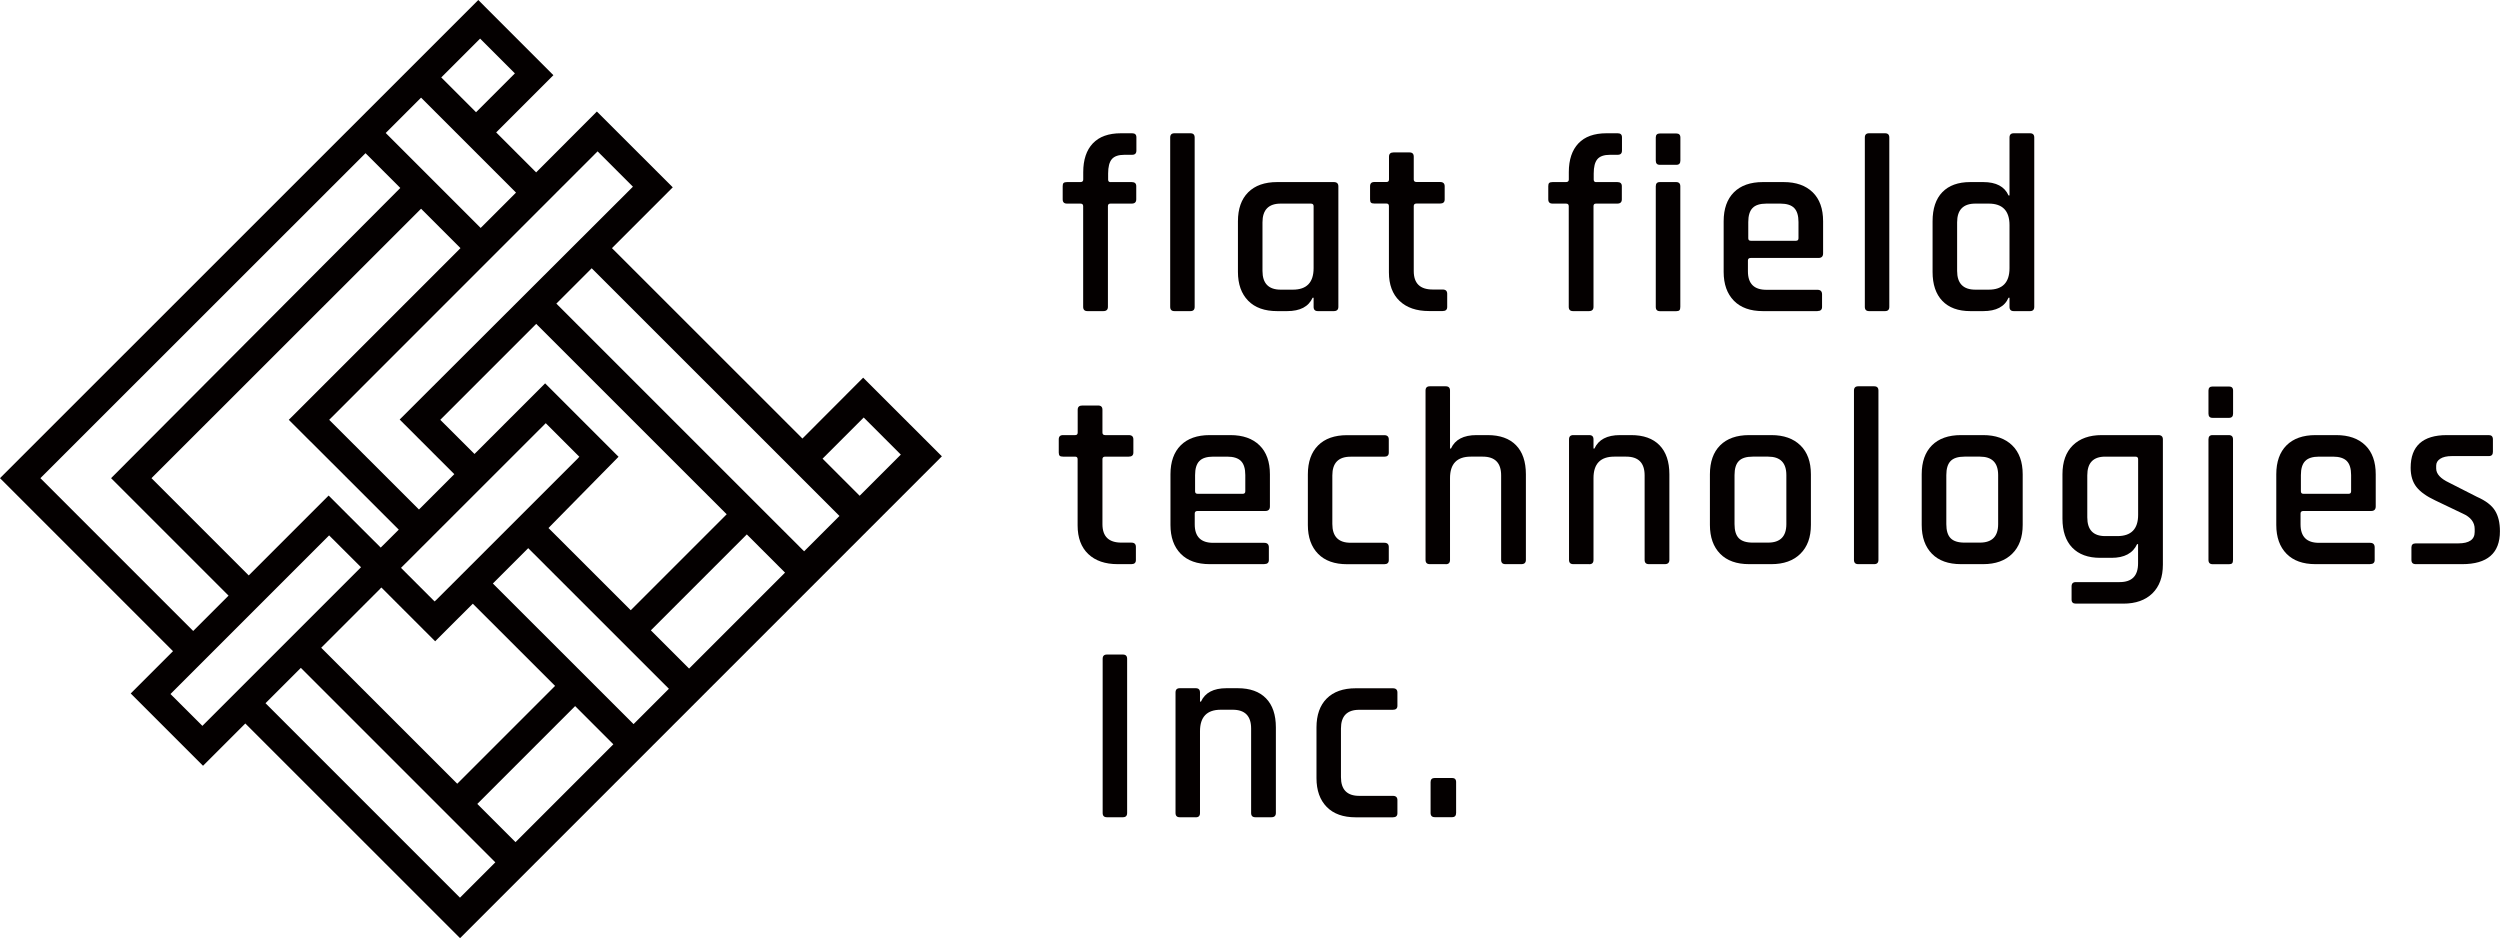 <?xml version="1.0" encoding="UTF-8"?><svg xmlns="http://www.w3.org/2000/svg" width="125.76mm" height="47.19mm" viewBox="0 0 356.48 133.76"><defs><style>.d{fill:#040000;}</style></defs><g id="a"/><g id="b"><g id="c"><g><g><path class="d" d="M158.34,25.96h3.03c.43,0,.65,.19,.65,.58v1.88c0,.41-.22,.61-.65,.61h-3.03c-.24,0-.36,.12-.36,.36v14.36c0,.41-.22,.61-.65,.61h-2.27c-.41,0-.61-.2-.61-.61v-14.36c0-.24-.13-.36-.4-.36h-1.91c-.41,0-.61-.2-.61-.61v-1.88c0-.22,.04-.37,.13-.45,.08-.08,.25-.13,.49-.13h1.91c.26,0,.4-.12,.4-.36v-1.05c0-1.78,.46-3.15,1.37-4.11,.91-.96,2.25-1.44,4.01-1.44h1.59c.41,0,.61,.19,.61,.58v1.88c0,.41-.2,.61-.61,.61h-1.08c-.87,0-1.47,.21-1.82,.63-.35,.42-.52,1.1-.52,2.04v.87c0,.24,.12,.36,.36,.36Z"/><path class="d" d="M169.74,44.36h-2.27c-.41,0-.61-.2-.61-.61V19.61c0-.41,.2-.61,.61-.61h2.27c.41,0,.61,.2,.61,.61v24.14c0,.41-.2,.61-.61,.61Z"/><path class="d" d="M183.52,44.36h-1.41c-1.78,0-3.16-.49-4.13-1.48-.97-.99-1.46-2.36-1.46-4.11v-7.22c0-1.78,.49-3.16,1.46-4.13,.97-.97,2.35-1.46,4.13-1.46h8.08c.43,0,.65,.2,.65,.61v17.18c0,.41-.22,.61-.65,.61h-2.27c-.41,0-.61-.2-.61-.61v-1.3h-.14c-.58,1.28-1.79,1.91-3.64,1.91Zm3.79-6.13v-8.84c0-.24-.13-.36-.4-.36h-4.29c-1.73,0-2.6,.89-2.6,2.67v6.93c0,1.78,.87,2.67,2.6,2.67h1.73c1.97,0,2.96-1.02,2.96-3.07Z"/><path class="d" d="M197.71,29.02h-1.73c-.24,0-.4-.04-.49-.13-.08-.08-.13-.23-.13-.45v-1.88c0-.41,.2-.61,.61-.61h1.73c.24,0,.36-.12,.36-.36v-3.25c0-.41,.22-.61,.65-.61h2.27c.41,0,.61,.2,.61,.61v3.25c0,.24,.13,.36,.4,.36h3.36c.43,0,.65,.2,.65,.61v1.88c0,.39-.22,.58-.65,.58h-3.36c-.26,0-.4,.12-.4,.36v9.27c0,1.76,.9,2.63,2.71,2.63h1.41c.43,0,.65,.2,.65,.61v1.88c0,.39-.22,.58-.65,.58h-1.95c-1.78,0-3.18-.48-4.19-1.44-1.01-.96-1.52-2.32-1.52-4.08v-9.45c0-.24-.12-.36-.36-.36Z"/><path class="d" d="M227.58,25.96h3.03c.43,0,.65,.19,.65,.58v1.88c0,.41-.22,.61-.65,.61h-3.03c-.24,0-.36,.12-.36,.36v14.36c0,.41-.22,.61-.65,.61h-2.27c-.41,0-.61-.2-.61-.61v-14.36c0-.24-.13-.36-.4-.36h-1.91c-.41,0-.61-.2-.61-.61v-1.88c0-.22,.04-.37,.13-.45,.08-.08,.25-.13,.49-.13h1.91c.26,0,.4-.12,.4-.36v-1.05c0-1.78,.46-3.15,1.37-4.11,.91-.96,2.25-1.44,4.01-1.44h1.59c.41,0,.61,.19,.61,.58v1.88c0,.41-.2,.61-.61,.61h-1.08c-.87,0-1.47,.21-1.82,.63-.35,.42-.52,1.1-.52,2.04v.87c0,.24,.12,.36,.36,.36Z"/><path class="d" d="M236.1,22.89v-3.28c0-.38,.19-.58,.58-.58h2.35c.38,0,.58,.19,.58,.58v3.28c0,.41-.19,.61-.58,.61h-2.35c-.39,0-.58-.2-.58-.61Zm0,20.86V26.57c0-.41,.19-.61,.58-.61h2.31c.41,0,.61,.2,.61,.61v17.18c0,.24-.04,.4-.13,.49-.08,.08-.23,.13-.45,.13h-2.31c-.41,0-.61-.2-.61-.61Z"/><path class="d" d="M259.16,44.36h-7.79c-1.78,0-3.16-.49-4.13-1.48-.97-.99-1.46-2.36-1.46-4.11v-7.22c0-1.78,.49-3.16,1.46-4.13,.97-.97,2.35-1.46,4.13-1.46h2.96c1.78,0,3.16,.49,4.15,1.46,.99,.97,1.48,2.35,1.48,4.13v4.58c0,.43-.22,.65-.65,.65h-9.67c-.26,0-.4,.12-.4,.36v1.55c0,1.76,.88,2.63,2.63,2.63h7.29c.43,0,.65,.22,.65,.65v1.8c0,.39-.22,.58-.65,.58Zm-9.53-10.03h6.46c.24,0,.36-.12,.36-.36v-2.31c0-.91-.2-1.58-.61-2-.41-.42-1.07-.63-1.98-.63h-1.98c-.91,0-1.58,.21-1.98,.63-.41,.42-.61,1.09-.61,2v2.31c0,.24,.12,.36,.36,.36Z"/><path class="d" d="M268.79,44.36h-2.27c-.41,0-.61-.2-.61-.61V19.61c0-.41,.2-.61,.61-.61h2.27c.41,0,.61,.2,.61,.61v24.14c0,.41-.2,.61-.61,.61Z"/><path class="d" d="M282.79,44.36h-1.84c-1.73,0-3.06-.49-3.99-1.46-.93-.97-1.39-2.35-1.39-4.13v-7.22c0-1.8,.46-3.19,1.39-4.15,.93-.96,2.26-1.44,3.99-1.44h1.84c1.85,0,3.05,.64,3.61,1.91h.14v-8.26c0-.41,.2-.61,.61-.61h2.31c.41,0,.61,.2,.61,.61v24.14c0,.41-.2,.61-.61,.61h-2.31c-.41,0-.61-.2-.61-.61v-1.3h-.14c-.55,1.28-1.76,1.91-3.61,1.91Zm3.75-6.13v-6.13c0-2.04-.99-3.07-2.96-3.07h-1.91c-1.73,0-2.6,.89-2.6,2.67v6.93c0,1.78,.87,2.67,2.6,2.67h1.91c1.97,0,2.96-1.02,2.96-3.07Z"/><path class="d" d="M153.32,65.11h-1.73c-.24,0-.4-.04-.49-.13-.08-.08-.13-.23-.13-.45v-1.88c0-.41,.2-.61,.61-.61h1.73c.24,0,.36-.12,.36-.36v-3.25c0-.41,.22-.61,.65-.61h2.27c.41,0,.61,.2,.61,.61v3.25c0,.24,.13,.36,.4,.36h3.36c.43,0,.65,.2,.65,.61v1.88c0,.39-.22,.58-.65,.58h-3.36c-.26,0-.4,.12-.4,.36v9.27c0,1.76,.9,2.63,2.71,2.63h1.41c.43,0,.65,.2,.65,.61v1.88c0,.39-.22,.58-.65,.58h-1.95c-1.78,0-3.18-.48-4.19-1.44-1.01-.96-1.52-2.32-1.52-4.08v-9.45c0-.24-.12-.36-.36-.36Z"/><path class="d" d="M180.28,80.44h-7.79c-1.78,0-3.16-.49-4.13-1.48-.97-.99-1.46-2.36-1.46-4.11v-7.22c0-1.78,.49-3.16,1.46-4.13,.97-.97,2.35-1.46,4.13-1.46h2.96c1.78,0,3.16,.49,4.15,1.46,.99,.97,1.48,2.35,1.48,4.13v4.58c0,.43-.22,.65-.65,.65h-9.67c-.26,0-.4,.12-.4,.36v1.55c0,1.76,.88,2.63,2.63,2.63h7.29c.43,0,.65,.22,.65,.65v1.8c0,.39-.22,.58-.65,.58Zm-9.53-10.03h6.46c.24,0,.36-.12,.36-.36v-2.31c0-.91-.2-1.58-.61-2-.41-.42-1.07-.63-1.98-.63h-1.98c-.91,0-1.58,.21-1.98,.63-.41,.42-.61,1.09-.61,2v2.31c0,.24,.12,.36,.36,.36Z"/><path class="d" d="M198.03,77.99v1.88c0,.39-.22,.58-.65,.58h-5.3c-1.78,0-3.16-.49-4.13-1.48-.97-.99-1.46-2.36-1.46-4.11v-7.22c0-1.78,.49-3.16,1.46-4.13,.97-.97,2.35-1.46,4.13-1.46h5.3c.43,0,.65,.2,.65,.61v1.88c0,.39-.22,.58-.65,.58h-4.8c-1.73,0-2.6,.89-2.6,2.67v6.93c0,1.78,.87,2.67,2.6,2.67h4.8c.43,0,.65,.2,.65,.61Z"/><path class="d" d="M206.15,80.44h-2.27c-.41,0-.61-.2-.61-.61v-24.14c0-.41,.2-.61,.61-.61h2.27c.41,0,.61,.2,.61,.61v8.26h.14c.58-1.27,1.79-1.91,3.64-1.91h1.59c1.76,0,3.1,.48,4.04,1.44,.94,.96,1.41,2.35,1.41,4.15v12.2c0,.41-.22,.61-.65,.61h-2.27c-.41,0-.61-.2-.61-.61v-12.05c0-1.78-.88-2.67-2.63-2.67h-1.7c-1.97,0-2.96,1.02-2.96,3.07v11.66c0,.41-.2,.61-.61,.61Z"/><path class="d" d="M226.61,80.44h-2.27c-.41,0-.61-.2-.61-.61v-17.18c0-.41,.2-.61,.61-.61h2.27c.41,0,.61,.2,.61,.61v1.3h.14c.58-1.27,1.79-1.91,3.64-1.91h1.59c1.76,0,3.1,.48,4.04,1.44,.94,.96,1.41,2.35,1.41,4.15v12.2c0,.41-.22,.61-.65,.61h-2.27c-.41,0-.61-.2-.61-.61v-12.05c0-1.78-.88-2.67-2.63-2.67h-1.7c-1.97,0-2.96,1.02-2.96,3.07v11.66c0,.41-.2,.61-.61,.61Z"/><path class="d" d="M252.59,80.44h-3.18c-1.78,0-3.16-.49-4.13-1.48-.97-.99-1.46-2.36-1.46-4.11v-7.22c0-1.78,.49-3.16,1.46-4.13,.97-.97,2.35-1.46,4.13-1.46h3.18c1.76,0,3.13,.49,4.13,1.46,1,.97,1.5,2.35,1.5,4.13v7.22c0,1.76-.5,3.13-1.5,4.11-1,.99-2.38,1.48-4.13,1.48Zm-2.67-3.07h2.2c1.73,0,2.6-.88,2.6-2.63v-7c0-1.76-.87-2.63-2.6-2.63h-2.2c-.91,0-1.58,.21-1.98,.63-.41,.42-.61,1.09-.61,2v7c0,.91,.2,1.58,.61,2,.41,.42,1.07,.63,1.98,.63Z"/><path class="d" d="M267.24,80.44h-2.27c-.41,0-.61-.2-.61-.61v-24.14c0-.41,.2-.61,.61-.61h2.27c.41,0,.61,.2,.61,.61v24.14c0,.41-.2,.61-.61,.61Z"/><path class="d" d="M282.79,80.44h-3.18c-1.78,0-3.16-.49-4.13-1.48-.97-.99-1.46-2.36-1.46-4.11v-7.22c0-1.78,.49-3.16,1.46-4.13,.97-.97,2.35-1.46,4.13-1.46h3.18c1.76,0,3.13,.49,4.13,1.46,1,.97,1.5,2.35,1.5,4.13v7.22c0,1.76-.5,3.13-1.5,4.11-1,.99-2.38,1.48-4.13,1.48Zm-2.67-3.07h2.2c1.73,0,2.6-.88,2.6-2.63v-7c0-1.76-.87-2.63-2.6-2.63h-2.2c-.91,0-1.58,.21-1.98,.63-.41,.42-.61,1.09-.61,2v7c0,.91,.2,1.58,.61,2,.41,.42,1.07,.63,1.98,.63Z"/><path class="d" d="M301.09,79.54h-1.62c-1.73,0-3.06-.49-3.99-1.46-.93-.97-1.39-2.35-1.39-4.13v-6.32c0-1.78,.49-3.16,1.48-4.13,.99-.97,2.36-1.46,4.11-1.46h8.08c.43,0,.65,.2,.65,.61v17.86c0,1.76-.5,3.12-1.5,4.1-1,.97-2.38,1.46-4.13,1.46h-6.78c-.41,0-.61-.19-.61-.58v-1.88c0-.41,.2-.61,.61-.61h6.24c1.76,0,2.63-.89,2.63-2.67v-2.74h-.14c-.6,1.3-1.82,1.95-3.64,1.95Zm3.79-6.13v-7.94c0-.24-.13-.36-.4-.36h-4.29c-1.71,0-2.56,.89-2.56,2.67v5.99c0,1.78,.85,2.67,2.56,2.67h1.73c1.97,0,2.96-1.01,2.96-3.03Z"/><path class="d" d="M314.91,58.97v-3.28c0-.38,.19-.58,.58-.58h2.35c.38,0,.58,.19,.58,.58v3.28c0,.41-.19,.61-.58,.61h-2.35c-.39,0-.58-.2-.58-.61Zm0,20.86v-17.18c0-.41,.19-.61,.58-.61h2.31c.41,0,.61,.2,.61,.61v17.18c0,.24-.04,.4-.13,.49-.08,.08-.23,.13-.45,.13h-2.31c-.41,0-.61-.2-.61-.61Z"/><path class="d" d="M337.96,80.44h-7.79c-1.78,0-3.16-.49-4.13-1.48-.97-.99-1.46-2.36-1.46-4.11v-7.22c0-1.78,.49-3.16,1.46-4.13,.97-.97,2.35-1.46,4.13-1.46h2.96c1.78,0,3.16,.49,4.15,1.46,.99,.97,1.48,2.35,1.48,4.13v4.58c0,.43-.22,.65-.65,.65h-9.67c-.26,0-.4,.12-.4,.36v1.55c0,1.76,.88,2.63,2.63,2.63h7.29c.43,0,.65,.22,.65,.65v1.8c0,.39-.22,.58-.65,.58Zm-9.53-10.03h6.46c.24,0,.36-.12,.36-.36v-2.31c0-.91-.2-1.58-.61-2-.41-.42-1.07-.63-1.98-.63h-1.98c-.91,0-1.58,.21-1.98,.63-.41,.42-.61,1.09-.61,2v2.31c0,.24,.12,.36,.36,.36Z"/><path class="d" d="M351.1,80.44h-6.64c-.41,0-.61-.2-.61-.61v-1.77c0-.38,.2-.58,.61-.58h6.06c1.56,0,2.35-.54,2.35-1.62v-.43c0-.96-.57-1.7-1.7-2.2l-3.93-1.88c-1.23-.58-2.12-1.21-2.67-1.91-.55-.7-.83-1.61-.83-2.74,0-3.1,1.72-4.66,5.16-4.66h5.99c.38,0,.58,.2,.58,.61v1.77c0,.41-.19,.61-.58,.61h-5.27c-.72,0-1.28,.13-1.66,.38-.39,.25-.58,.58-.58,.99v.4c0,.77,.61,1.44,1.84,2.02l3.97,2.02c1.25,.55,2.11,1.21,2.58,1.97s.7,1.74,.7,2.94c0,3.13-1.79,4.69-5.38,4.69Z"/><path class="d" d="M160.72,93.94v21.98c0,.41-.2,.61-.61,.61h-2.27c-.41,0-.61-.2-.61-.61v-21.98c0-.41,.2-.61,.61-.61h2.27c.41,0,.61,.2,.61,.61Z"/><path class="d" d="M170.5,116.53h-2.27c-.41,0-.61-.2-.61-.61v-17.18c0-.41,.2-.61,.61-.61h2.27c.41,0,.61,.2,.61,.61v1.3h.14c.58-1.27,1.79-1.91,3.64-1.91h1.59c1.76,0,3.1,.48,4.04,1.44,.94,.96,1.41,2.35,1.41,4.15v12.2c0,.41-.22,.61-.65,.61h-2.27c-.41,0-.61-.2-.61-.61v-12.05c0-1.78-.88-2.67-2.63-2.67h-1.7c-1.97,0-2.96,1.02-2.96,3.07v11.66c0,.41-.2,.61-.61,.61Z"/><path class="d" d="M199.26,114.08v1.88c0,.39-.22,.58-.65,.58h-5.3c-1.78,0-3.16-.49-4.13-1.48-.97-.99-1.46-2.36-1.46-4.11v-7.22c0-1.78,.49-3.16,1.46-4.13,.97-.97,2.35-1.46,4.13-1.46h5.3c.43,0,.65,.2,.65,.61v1.88c0,.39-.22,.58-.65,.58h-4.8c-1.73,0-2.6,.89-2.6,2.67v6.93c0,1.78,.87,2.67,2.6,2.67h4.8c.43,0,.65,.2,.65,.61Z"/><path class="d" d="M207.63,111.51v4.4c0,.41-.19,.61-.58,.61h-2.45c-.41,0-.61-.2-.61-.61v-4.4c0-.38,.2-.58,.61-.58h2.45c.38,0,.58,.19,.58,.58Z"/></g><path class="d" d="M134.3,65.06l-.27-.27h0l-10.95-10.94-8.45,8.47-.21,.21-.21-.21-26.74-26.73-.21-.21,.21-.21,5.45-5.45,3.01-3.01-10.82-10.81-8.45,8.47-.21,.21-.21-.21-5.28-5.28-.21-.21,.21-.21,7.95-7.95L68.2,0,0,68.18l24.46,24.46,.21,.21-.21,.21-5.82,5.82,10.27,10.27,.04,.04,5.82-5.82,.21-.21,.21,.21,30.41,30.4,.45-.45,68.25-68.25ZM79.55,27.24l5.45-5.45,.21-.21,.21,.21,4.62,4.62,.21,.21-.21,.21L56.99,59.82l7.58,7.58,.21,.21-.21,.21-4.62,4.62-.21,.21-.21-.21-12.38-12.37-.21-.21,.21-.21L79.55,27.24ZM44.27,62.94l12.38,12.37,.21,.21-.21,.21-2.15,2.14-.21,.21-.21-.21-4.13-4.12-3.09-3.09-11.18,11.18-.21,.21-.21-.21-13.45-13.45-.21-.21,.21-.21L59.83,29.97l.21-.21,.21,.21,5.2,5.2,.21,.21-.21,.21-24.27,24.27,3.09,3.09Zm9.9,21.04l.21-.21,.21,.21,4.37,4.37,3.09,3.09,3.01-3.01,2.15-2.14,.21-.21,.21,.21,11.31,11.3,.21,.21-.21,.21-13.53,13.53-.21,.21-.21-.21-18.98-18.97-.21-.21,.21-.21,8.17-8.17Zm8.03,1.56l-.21,.21h-.02l-.21-.2-4.37-4.37-.21-.21,.21-.21,20.22-20.21,.21-.21,.21,.21,4.37,4.37,.21,.21-.08,.08h0l-.2,.22-20.12,20.11Zm16.22-10.47l9.7-9.86,.08-.08-7.38-7.38-3.09-3.09-3.01,3.01-6.85,6.85-.21,.21-.21-.21-4.46-4.45-.21-.21,.21-.21,13.26-13.26,.21-.21,.21,.21,26.74,26.73,.21,.21-.21,.21-13.26,13.26-.21,.21-.21-.21-11.31-11.3-.21-.21,.21-.21ZM63.13,10.83l5.12-5.12,.21-.21,.21,.21,4.54,4.54,.21,.21-.21,.21-5.12,5.12-.21,.21-.21-.21-4.54-4.54-.21-.21,.21-.21Zm-7.92,7.92l4.62-4.62,.21-.21,.21,.21,13.12,13.12,.21,.21-.21,.21-4.62,4.62-.21,.21-.21-.21-13.12-13.12-.21-.21,.21-.21ZM5.97,68.39l-.21-.21,.21-.21L51.91,22.05l.21-.21,.21,.21,4.54,4.54,.21,.21-.21,.21L15.84,68.18l16.54,16.54,.21,.21-.21,.21-4.62,4.62-.21,.21-.21-.21L5.97,68.39Zm23.1,34.9l-.21,.21-.21-.21-4.13-4.12-.21-.21,.21-.21,22.2-22.2,.21-.21,.21,.21,4.13,4.12,.21,.21-.21,.21-22.2,22.2Zm41.35,19.88l-4.62,4.62-.21,.21-.21-.21-27.31-27.31-.21-.21,.21-.21,4.62-4.62,.21-.21,.21,.21,27.31,27.31,.21,.21-.21,.21Zm16.83-16.83l-13.53,13.53-.21,.21-.21-.21-5.03-5.03-.21-.21,.21-.21,13.53-13.53,.21-.21,.21,.21,5.03,5.03,.21,.21-.21,.21Zm7.92-7.92l-4.62,4.62-.21,.21-.21-.21-19.64-19.63-.21-.21,.21-.21,4.62-4.62,.21-.21,.21,.21,19.64,19.63,.21,.21-.21,.21Zm16.56-16.56l-13.26,13.26-.21,.21-.21-.21-5.03-5.03-.21-.21,.21-.21,13.26-13.26,.21-.21,.21,.21,5.03,5.03,.21,.21-.21,.21Zm7.76-8.08l-4.62,4.62-.21,.21-.21-.21-.03-.03-34.86-34.85-.02-.02-.21-.21,.21-.21,4.62-4.62,.21-.21,.21,.21,26.74,26.73,3.3,3.3,4.87,4.87,.21,.21-.21,.21Zm8.75-8.75l-5.45,5.45-.21,.21-.21-.21-4.87-4.87-.21-.21,.21-.21,5.45-5.45,.21-.21,.21,.21,4.87,4.87,.21,.21-.21,.21Z"/></g></g></g></svg>